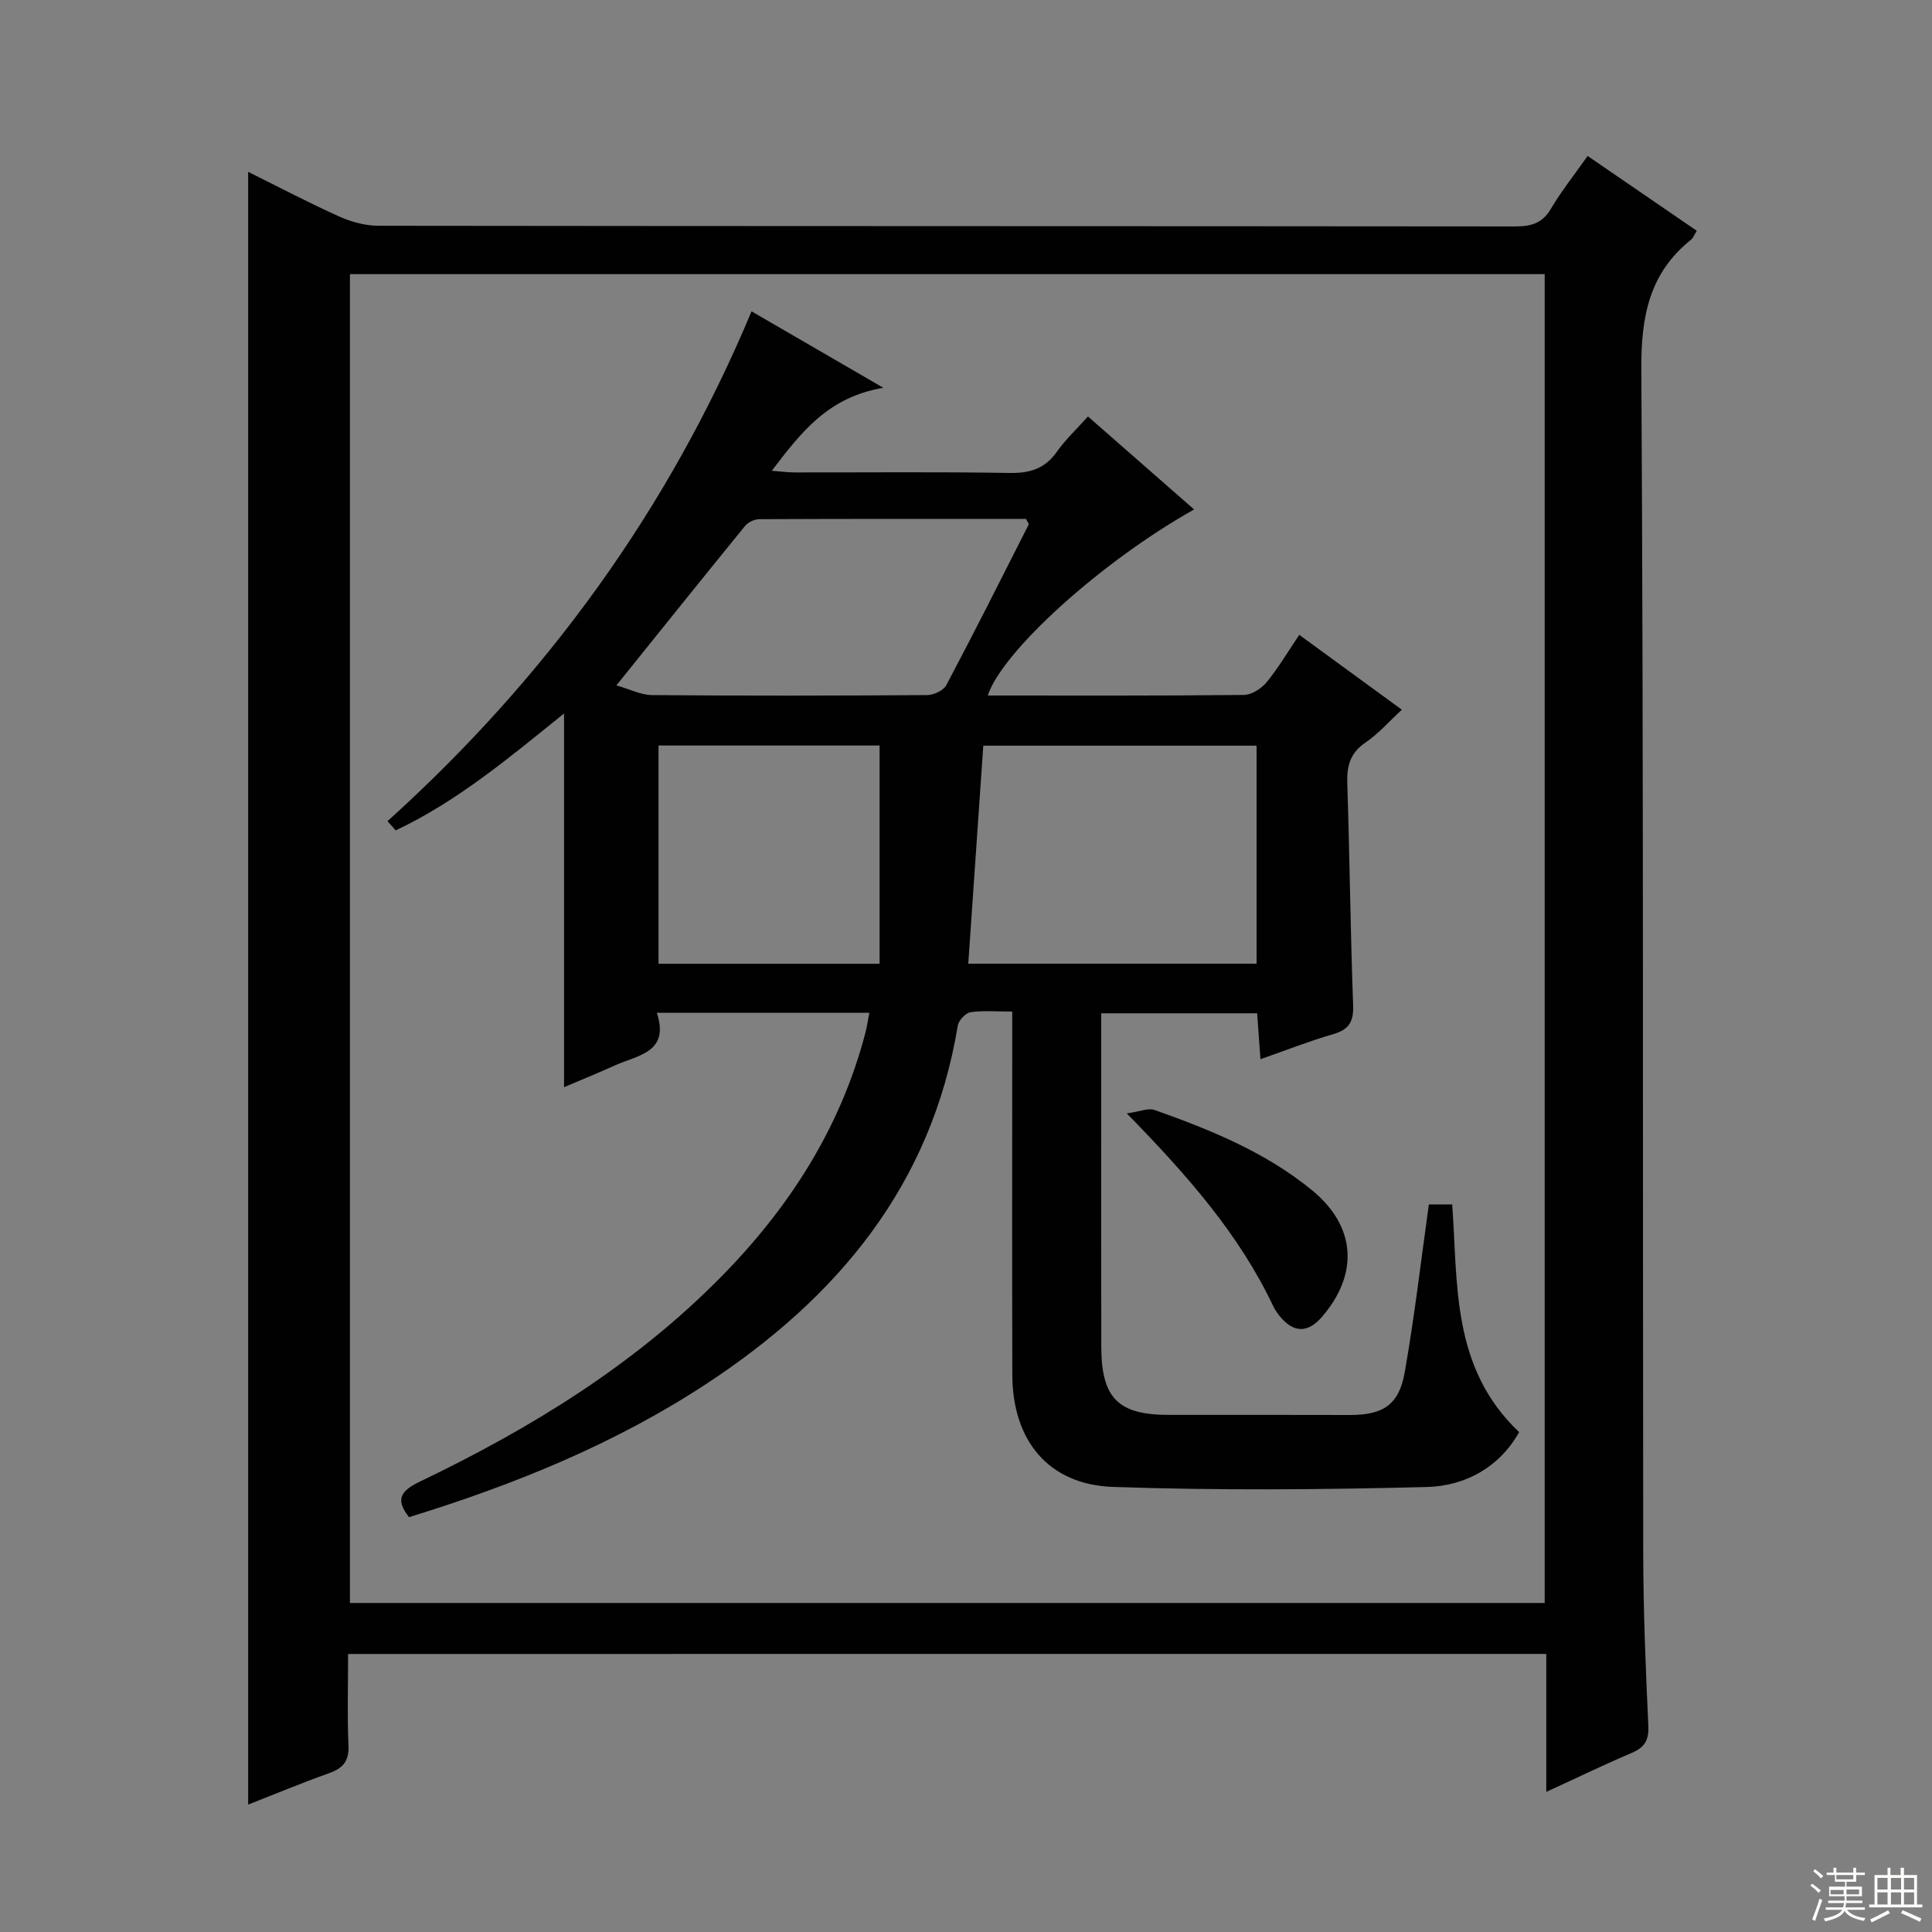 <svg enable-background="new 0 0 400 400" viewBox="0 0 400 400" xmlns="http://www.w3.org/2000/svg"><rect x="0" y="0" width="400" height="400" fill="#808080" stroke="none"/><g fill="#010102"><path d="m72.07 342.44c0 6.6-.2 12.77.08 18.91.15 3.26-1.12 4.74-4.02 5.77-5.59 1.99-11.07 4.28-16.75 6.5 0-112.81 0-225.11 0-338.04 6.47 3.21 12.58 6.43 18.87 9.25 2.47 1.11 5.34 1.9 8.03 1.91 78.48.1 156.96.06 235.44.14 3.29 0 5.6-.64 7.38-3.66 2.18-3.68 4.88-7.06 7.6-10.93 7.64 5.24 15 10.28 22.6 15.49-.52.83-.74 1.49-1.19 1.85-8.68 6.94-10.35 15.92-10.29 26.8.48 81.64.27 163.29.39 244.93.02 11.98.5 23.96 1.06 35.92.14 3.04-.78 4.51-3.46 5.65-5.78 2.46-11.43 5.2-17.67 8.06 0-9.74 0-18.96 0-28.56-82.76.01-165.11.01-248.07.01zm247.74-10.56c0-91.92 0-183.37 0-275.12-82.56 0-164.96 0-247.36 0v275.12z"/><path d="m204.51 144c17.71 0 35.37.07 53.02-.12 1.61-.02 3.62-1.31 4.7-2.62 2.41-2.92 4.34-6.23 6.77-9.82 7.09 5.17 13.88 10.13 21.24 15.5-2.7 2.48-4.86 4.99-7.51 6.78-3.19 2.16-3.91 4.85-3.79 8.47.5 15.3.65 30.62 1.21 45.92.13 3.47-.89 5.07-4.18 6.02-4.91 1.42-9.68 3.31-15.01 5.17-.24-3.35-.45-6.24-.68-9.51-10.72 0-21.27 0-32.28 0v14.07c0 18.33-.03 36.66.01 54.98.02 10.66 3.52 14.1 14 14.1 12.5-.01 24.99-.01 37.49.02 6.75.01 10.12-2.05 11.31-8.73 2.03-11.41 3.35-22.95 5.02-34.87h4.83c1.22 16.41-.27 33.76 13.86 47.15-4.01 7.16-11.01 11.15-19.14 11.36-21.64.55-43.31.73-64.94-.02-13.39-.47-20.81-9.62-20.85-23.19-.07-22.99-.02-45.99-.02-68.98 0-1.81 0-3.61 0-6.24-3.14 0-5.93-.26-8.63.13-1.02.15-2.47 1.69-2.64 2.77-5.45 33.04-24.87 56.29-51.93 74.09-19.03 12.52-39.93 20.98-61.68 27.68-2.98-3.74-1.63-5.5 2.27-7.37 22.92-11 44.42-24.17 62.39-42.44 14.11-14.34 24.7-30.83 29.83-50.51.32-1.23.5-2.51.81-4.11-14.7 0-28.96 0-44.01 0 2.74 8.21-3.9 8.76-8.66 10.9-3.46 1.56-6.97 2.99-10.54 4.51 0-25.81 0-51.39 0-77.37-11.13 8.96-22 18.14-34.85 24.2-.57-.63-1.14-1.27-1.71-1.9 32.82-29.63 58.2-64.5 75.38-105.56 8.62 5 17.18 9.96 27.29 15.83-11.48 1.92-17.06 9.26-23.1 17.18 1.96.15 3.35.34 4.75.34 14.83.02 29.66-.14 44.48.11 4.21.07 7.3-.87 9.78-4.37 1.79-2.54 4.11-4.7 6.45-7.32 7.46 6.53 14.67 12.84 21.98 19.25-19.04 10.66-39.71 29.3-42.72 38.52zm-4.04 55.52h59.69c0-15.16 0-30.17 0-45.14-19.17 0-37.92 0-56.58 0-1.04 15.16-2.06 30-3.11 45.14zm-72.85-57.62c2.72.77 5.05 1.99 7.39 2.01 18.99.16 37.97.13 56.96 0 1.36-.01 3.37-.95 3.95-2.05 5.83-11 11.42-22.13 17.05-33.24.09-.17-.24-.55-.54-1.19-18.31 0-36.77-.02-55.23.06-1.01 0-2.33.64-2.96 1.42-8.7 10.67-17.31 21.42-26.62 32.99zm54.49 57.64c0-15.24 0-30.21 0-45.19-15.09 0-30.32 0-45.77 0v45.19z"/><path d="m233.29 230.52c2.75-.39 4.46-1.17 5.73-.72 11.6 4.12 23 8.73 32.65 16.65 9.03 7.41 9.74 17.25 2.04 26.18-2.92 3.39-5.85 3.38-8.71-.08-.53-.64-1.01-1.34-1.37-2.08-7.01-14.8-17.6-26.93-30.34-39.95z"/></g><path d="m374.8 390.4.4-.4c.7.5 1.3 1 1.8 1.4l-.5.5c-.5-.6-1.1-1.1-1.7-1.5zm1 7.3-.6-.3c.5-1.4 1.1-2.8 1.5-4.3.2.1.4.2.6.3-.5 1.3-1 2.8-1.5 4.3zm-.4-10.3.4-.4c.4.3 1 .8 1.7 1.4l-.5.5c-.4-.5-1-1-1.6-1.5zm2.5.3h1.7v-1h.6v1h3.5v-1h.6v1h1.8v.5h-1.8v1.4h-2v1h3.2v2h-3.2v.9h3.3v.5h-3.4c0 .3-.1.6-.1.9h4v.5h-3.7c.7.9 1.9 1.5 3.8 1.7-.1.2-.2.4-.3.6-2.1-.4-3.5-1.1-4-2.1-.4 1-1.8 1.7-4 2.2-.1-.2-.2-.4-.3-.6 2.1-.4 3.4-1 3.8-1.8h-3.4v-.5h3.6c.1-.3.1-.6.2-.9h-3.3v-.5h3.4c0-.3 0-.6 0-.9h-3.2v-2h3.3v-1h-2.1v-1.4h-1.7v-.5zm1.1 3.5v1h2.7c0-.3 0-.4 0-.4 0-.1 0-.2 0-.2 0-.1 0-.2 0-.3h-2.7zm1.2-3v.9h3.5v-.9zm4.7 3h-2.6v.6.4h2.6z" fill="#fbfcfa"/><path d="m393.6 386.7h.6v1.5h2.7v6.1h1.1v.6h-11v-.6h1.1v-6.1h2.7v-1.5h.6v1.5h2.1v-1.5zm-2.7 8.8.4.6c-1.2.6-2.5 1.3-3.8 1.9-.1-.2-.2-.4-.3-.6 1.2-.6 2.5-1.2 3.7-1.9zm-2.2-6.7v2.4h2.1v-2.4zm0 3v2.5h2.1v-2.5zm2.8-3v2.4h2.1v-2.4zm0 3v2.5h2.1v-2.5zm6 6.1c-1.4-.7-2.7-1.3-3.9-1.8l.3-.6c1.5.6 2.7 1.2 3.9 1.7zm-1.2-9.1h-2.1v2.4h2.1zm-2.1 3v2.5h2.1v-2.5z" fill="#fbfcfa"/></svg>